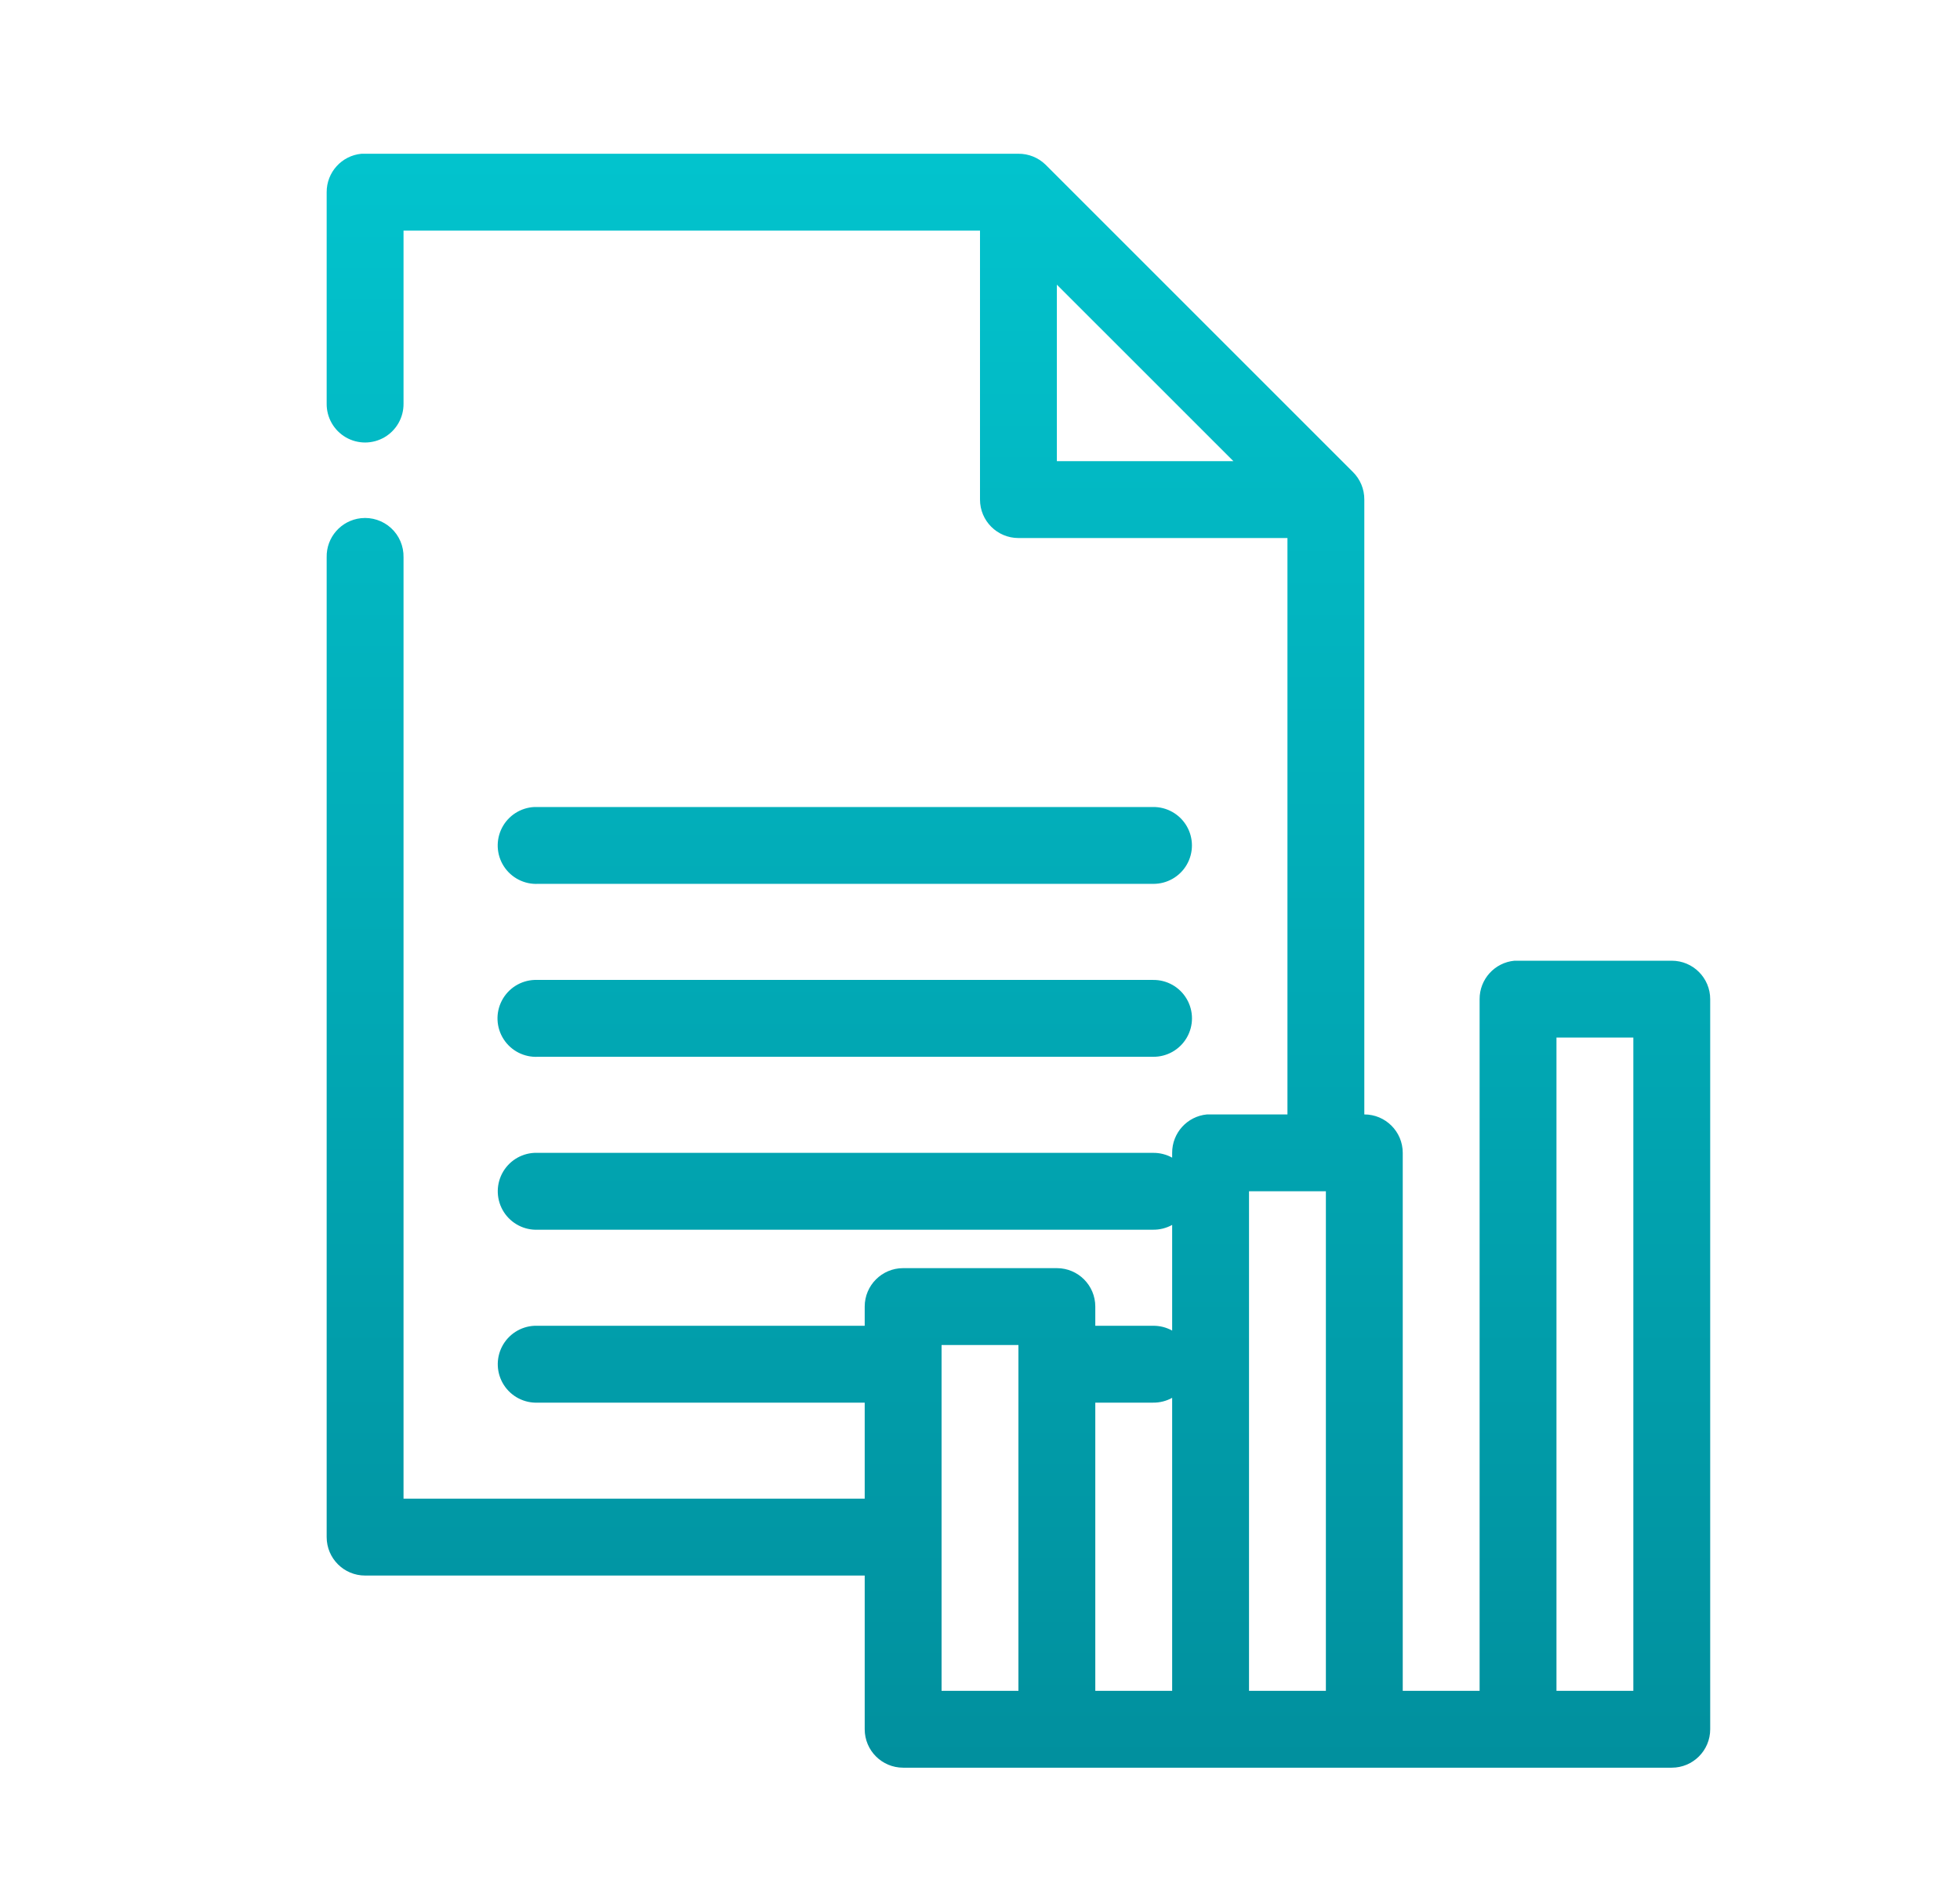 <?xml version="1.0" encoding="UTF-8"?>
<svg width="102px" height="98px" viewBox="0 0 102 98" version="1.1" xmlns="http://www.w3.org/2000/svg" xmlns:xlink="http://www.w3.org/1999/xlink">
    <!-- Generator: Sketch 53.2 (72643) - https://sketchapp.com -->
    <title>Icon_Paper-graph</title>
    <desc>Created with Sketch.</desc>
    <defs>
        <linearGradient x1="50%" y1="0%" x2="50%" y2="100%" id="linearGradient-1">
            <stop stop-color="#02C3CD" offset="0%"></stop>
            <stop stop-color="#01909E" offset="100%"></stop>
        </linearGradient>
    </defs>
    <g id="Page-1" stroke="none" stroke-width="1" fill="none" fill-rule="evenodd">
        <g id="Gobierto-Contratos-Proto-v2" transform="translate(-219, -6100)" fill="url(#linearGradient-1)" fill-rule="nonzero">
            <g id="noun_report_1610529" transform="translate(236, 6108)">
                <path d="M1.812,0.002 C0.782,0.099 -0.004,0.967 -2.04724963e-13,2.002 L-2.04724963e-13,13.002 C-0.01,13.723 0.369,14.394 0.992,14.758 C1.615,15.121 2.385,15.121 3.008,14.758 C3.631,14.394 4.01,13.723 4,13.002 L4,4.002 L34,4.002 L34,18.002 C34,19.106 34.895,20.002 36,20.002 L50,20.002 L50,50.001 L46,50.001 C45.938,49.998 45.875,49.998 45.812,50.001 C44.782,50.098 43.996,50.966 44,52.001 L44,52.251 C43.694,52.082 43.349,51.995 43,52.001 L11,52.001 C10.938,51.998 10.875,51.998 10.812,52.001 C10.098,52.034 9.456,52.446 9.127,53.082 C8.799,53.718 8.835,54.48 9.221,55.082 C9.607,55.684 10.285,56.034 11,56.001 L43,56.001 C43.349,56.006 43.694,55.92 44,55.751 L44,61.251 C43.694,61.081 43.349,60.995 43,61.001 L40,61.001 L40,60.001 C40,58.896 39.105,58.001 38,58.001 L30,58.001 C28.895,58.001 28,58.896 28,60.001 L28,61.001 L11,61.001 C10.938,60.998 10.875,60.998 10.812,61.001 C10.098,61.034 9.456,61.446 9.127,62.082 C8.799,62.717 8.835,63.48 9.221,64.082 C9.607,64.684 10.285,65.034 11,65.001 L28,65.001 L28,70 L4,70 L4,21.002 C4.012,20.426 3.776,19.872 3.351,19.483 C2.926,19.094 2.354,18.907 1.781,18.97 C0.751,19.084 -0.022,19.965 -2.04724963e-13,21.002 L-2.04724963e-13,72 C0,73.105 0.895,74 2,74 L28,74 L28,82 C28,83.105 28.895,84 30,84 L70,84 C71.105,84 72,83.105 72,82 L72,44.001 C72,42.897 71.105,42.001 70,42.001 L62,42.001 C61.938,41.998 61.875,41.998 61.812,42.001 C60.782,42.098 59.996,42.966 60,44.001 L60,80 L56,80 L56,52.001 C56,50.896 55.105,50.001 54,50.001 L54,18.002 C54.004,17.462 53.79,16.944 53.406,16.564 L37.406,0.565 C37.029,0.2 36.524,-0.002 36,0.002 L2,0.002 C1.938,-0.001 1.875,-0.001 1.812,0.002 Z M38,6.815 L47.188,16.002 L38,16.002 L38,6.815 Z M10.812,34.001 C10.097,34.034 9.454,34.446 9.125,35.082 C8.796,35.718 8.831,36.481 9.218,37.083 C9.605,37.686 10.285,38.036 11,38.001 L43,38.001 C43.721,38.011 44.392,37.633 44.756,37.01 C45.12,36.387 45.12,35.616 44.756,34.993 C44.392,34.37 43.721,33.991 43,34.001 L11,34.001 C10.938,33.998 10.875,33.998 10.812,34.001 L10.812,34.001 Z M10.812,43.001 C10.094,43.03 9.447,43.441 9.116,44.079 C8.784,44.716 8.82,45.483 9.21,46.087 C9.599,46.691 10.282,47.04 11,47.001 L43,47.001 C43.722,47.012 44.394,46.634 44.758,46.01 C45.123,45.387 45.123,44.615 44.758,43.992 C44.394,43.368 43.722,42.99 43,43.001 L11,43.001 C10.938,42.998 10.875,42.998 10.812,43.001 L10.812,43.001 Z M64,46.001 L68,46.001 L68,80 L64,80 L64,46.001 Z M48,54.001 L52,54.001 L52,80 L48,80 L48,54.001 Z M32,62.001 L36,62.001 L36,80 L32,80 L32,62.001 L32,62.001 Z M44,64.751 L44,80 L40,80 L40,65.001 L43,65.001 C43.349,65.006 43.694,64.92 44,64.751 L44,64.751 Z" id="Shape"></path>
            </g>
        </g>
    </g>
</svg>